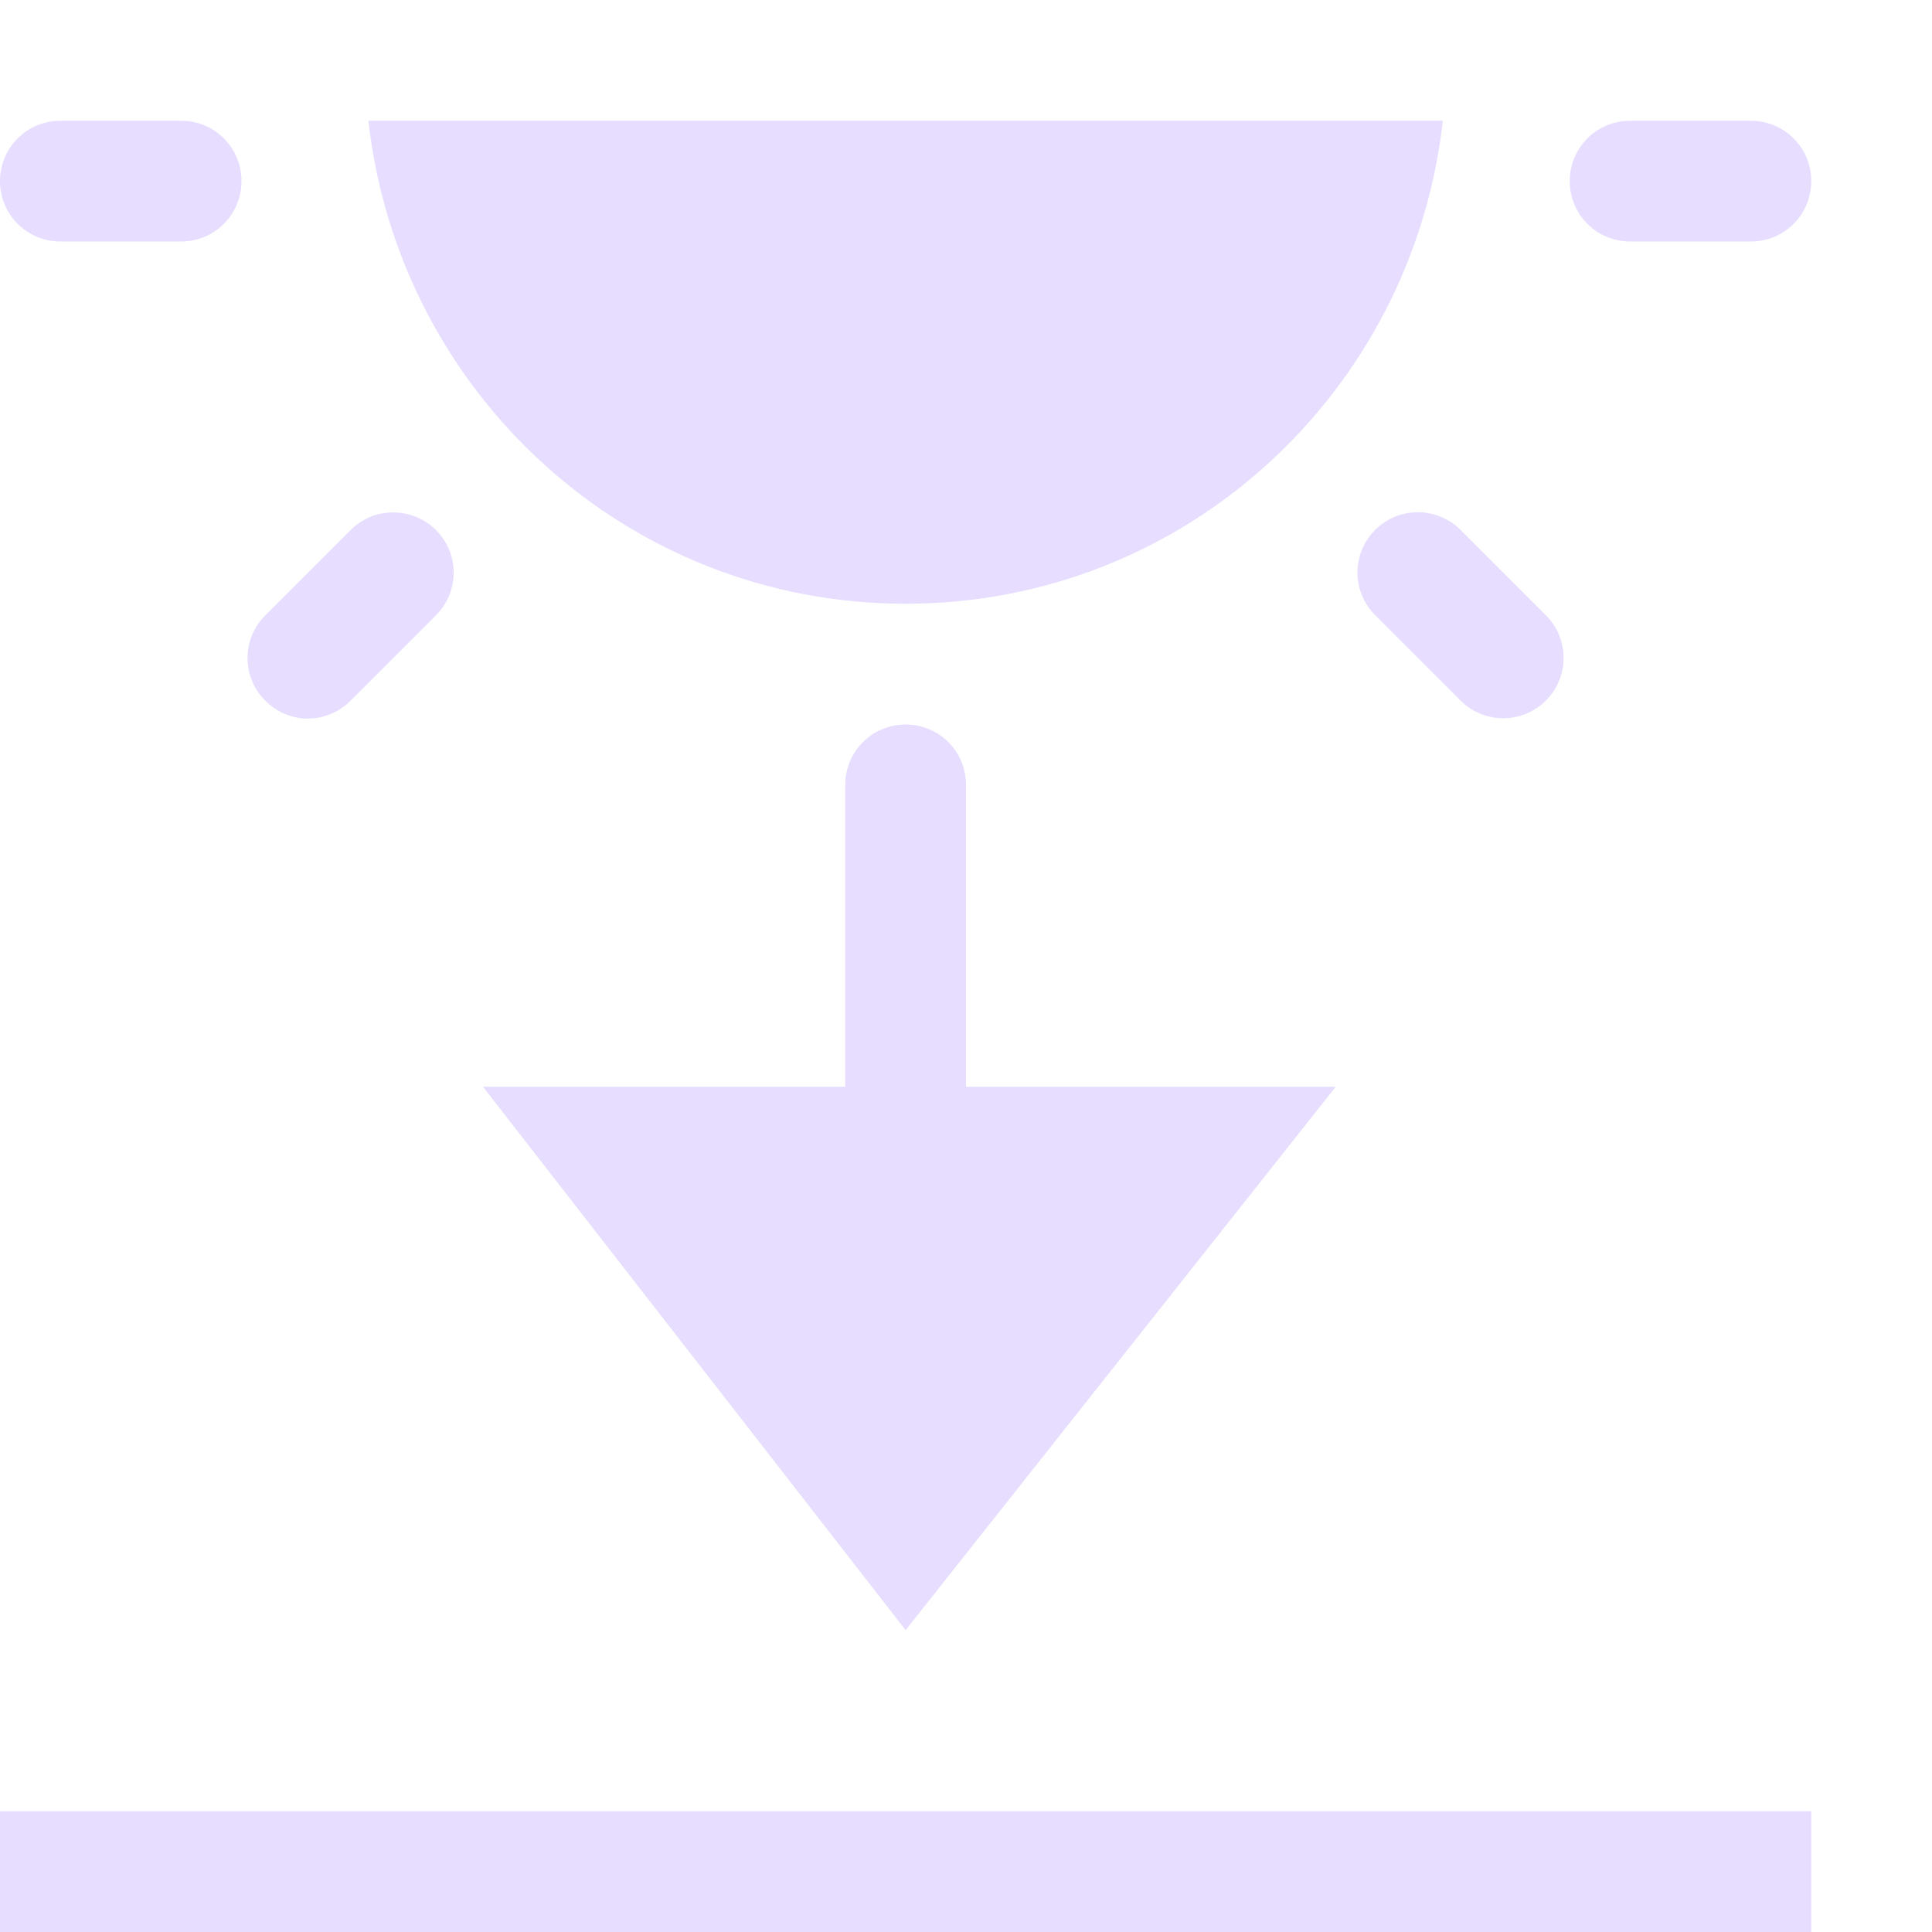 <svg height="16" viewBox="0 0 16 16" width="16" xmlns="http://www.w3.org/2000/svg">
  <g fill="#e6ddff" transform="translate(-261 -297)">
    <path d="m261 312v1h15v-1z" fill-rule="evenodd"/>
    <path d="m261.5 298c-.277 0-.5.223-.5.5s.223.5.5.5h1c.277 0 .5-.223.5-.5s-.223-.5-.5-.5zm2.551 0c.252 2.247 2.135 4 4.449 4s4.197-1.753 4.449-4zm10.449 0c-.277 0-.5.223-.5.5s.223.5.5.5h1c.277 0 .5-.223.5-.5s-.223-.5-.5-.5zm-1.758 3.242c-.128 0-.256.049-.353.146-.196.196-.196.511 0 .707l.707.707c.098.098.226.146.353.146s.256-.049.353-.146c.196-.196.196-.511 0-.707l-.707-.707c-.049-.049-.106-.085-.166-.109-.06-.025-.123-.037-.188-.037zm-8.58.01c-.094.018-.184.063-.258.137l-.707.707c-.196.196-.196.511 0 .707.098.098.226.148.353.148s.256-.051.353-.148l.707-.707c.196-.196.196-.511 0-.707-.049-.049-.106-.085-.166-.109-.09-.037-.189-.045-.283-.027zm4.338 1.748c-.277 0-.5.223-.5.5v2.5h-3l3.5 4.5 3.562-4.5h-3.062v-2.5c0-.208-.125-.385-.305-.461-.06-.025-.126-.039-.195-.039z"/>
  </g>
</svg>
